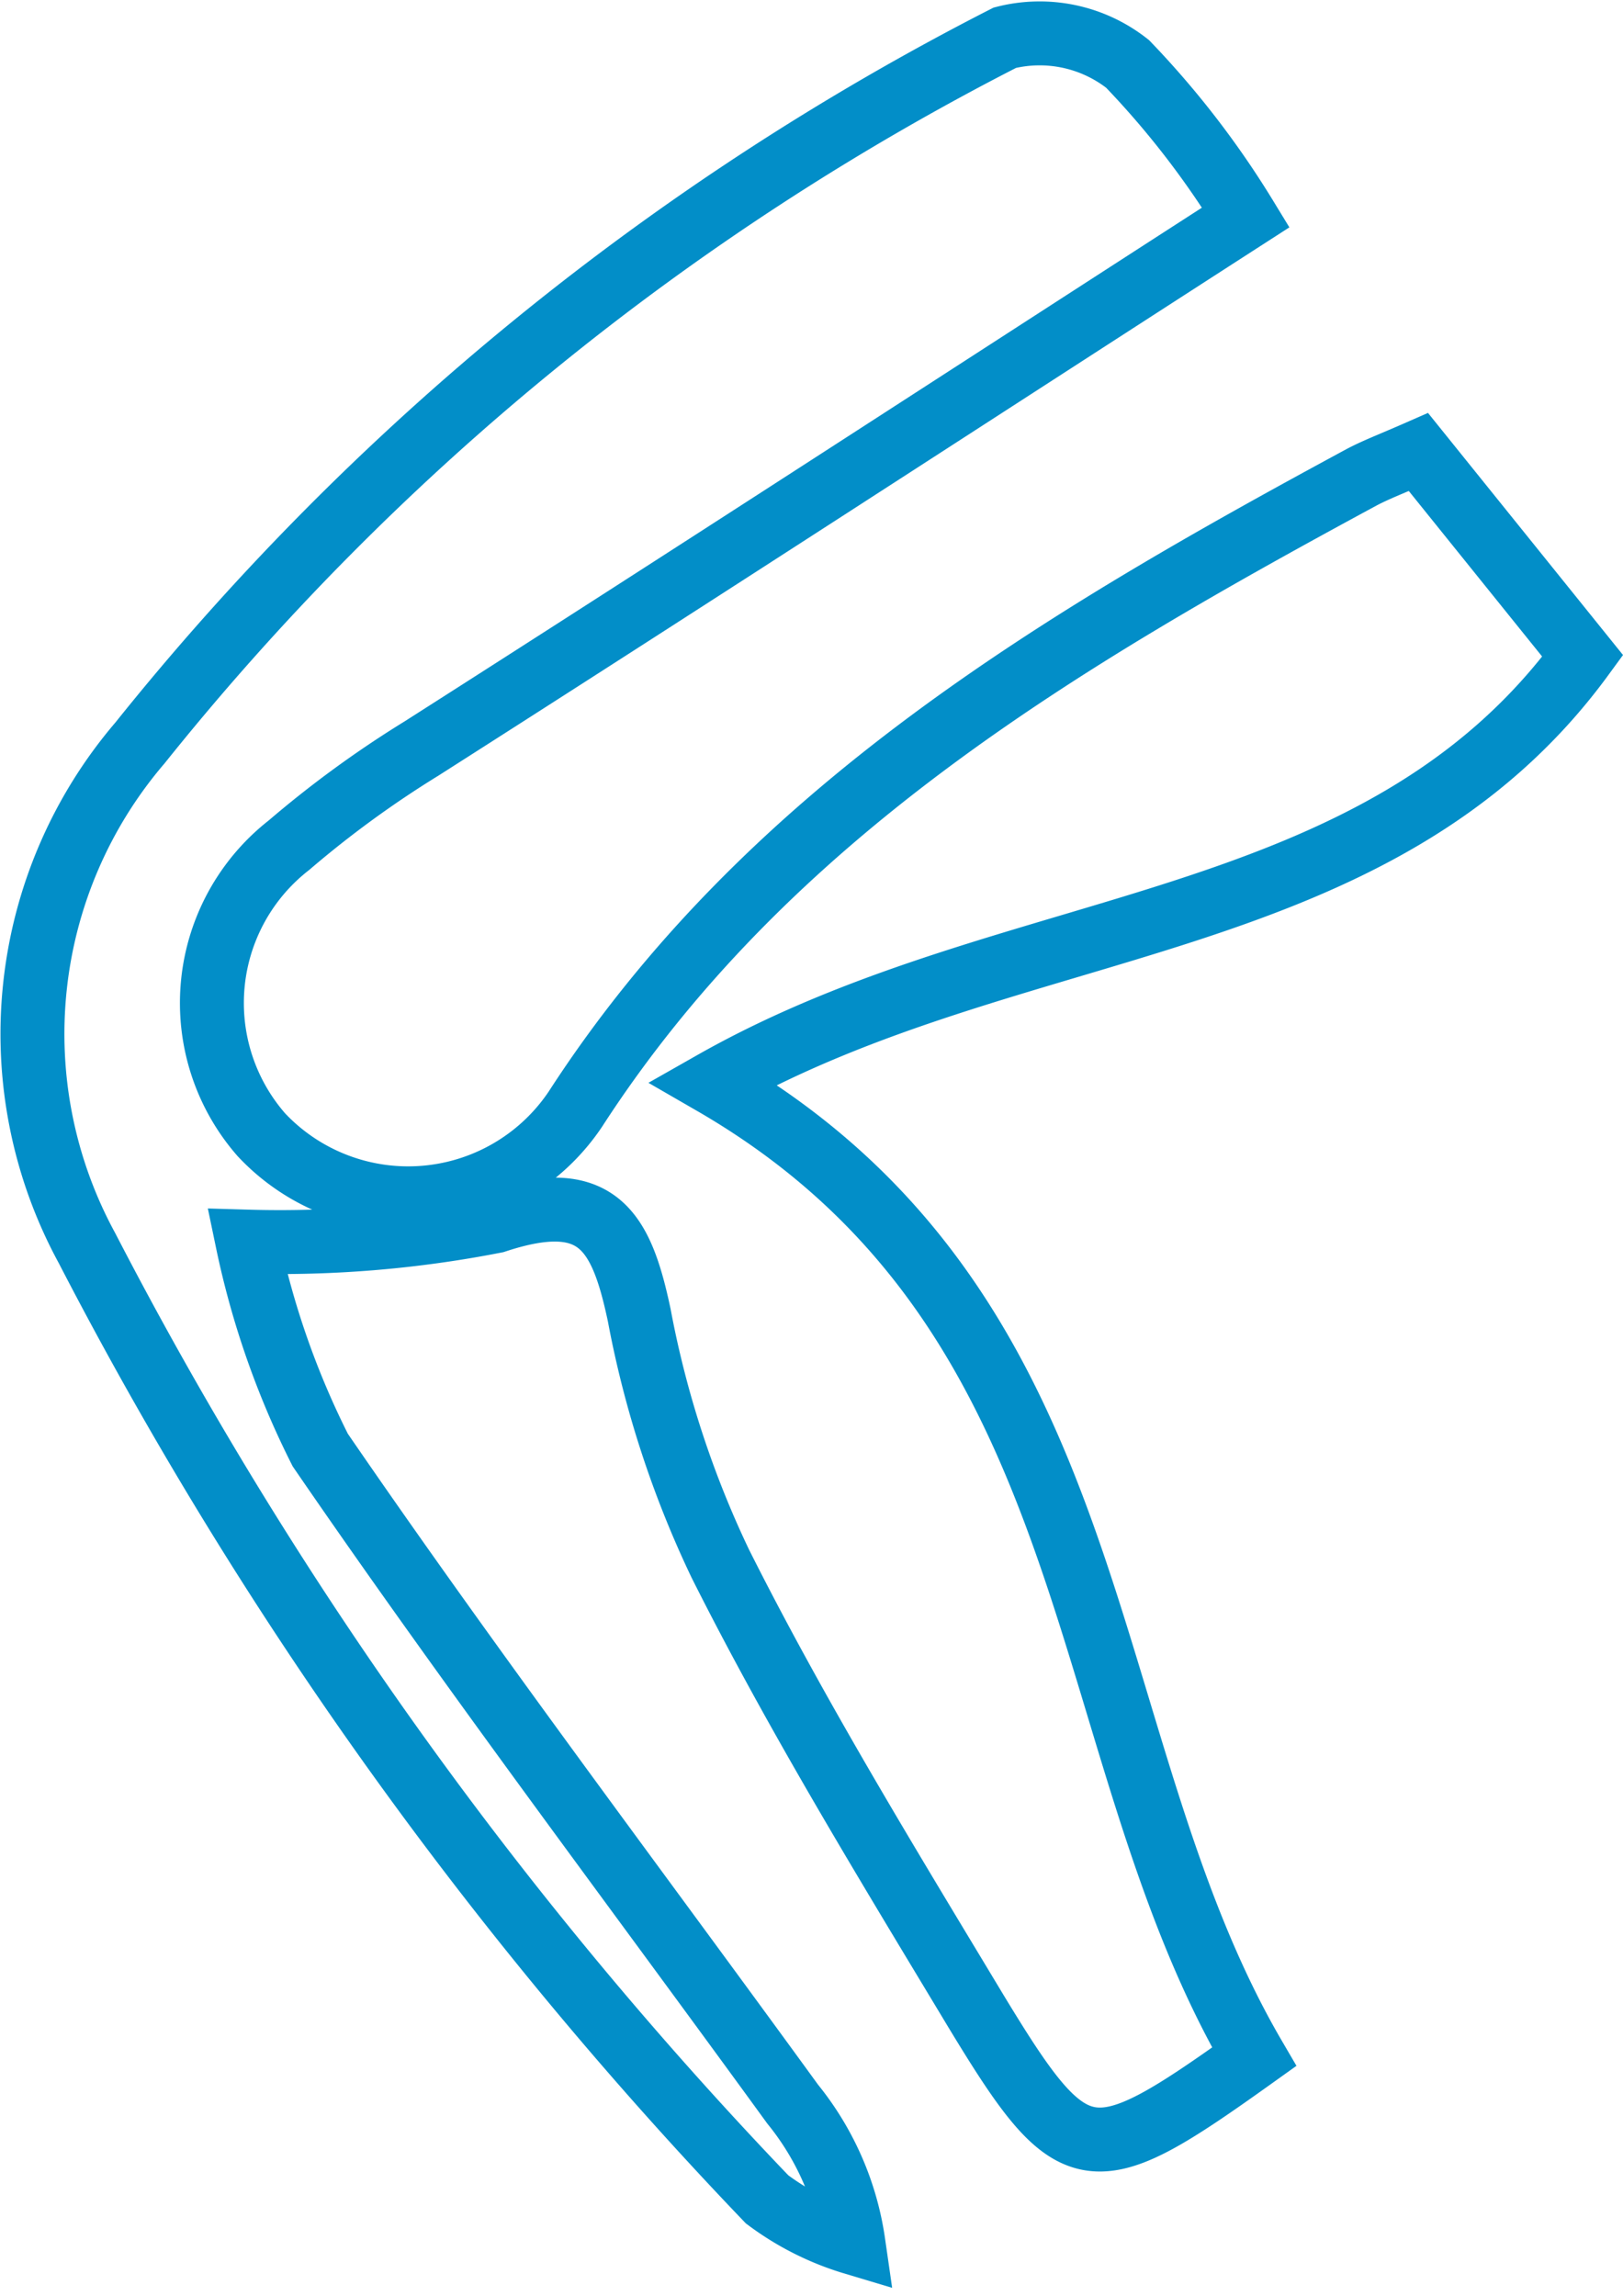 <svg id="Layer_1" data-name="Layer 1" xmlns="http://www.w3.org/2000/svg" viewBox="0 0 25.39 35.91">
  <defs>
    <style>
      .cls-1 {
        fill: none;
        stroke: #028ec8;
        stroke-miterlimit: 10;
      }
    </style>
  </defs>
  <title>icon-3</title>
  <path class="cls-1" d="M19.49,3.4C15.1,6.23,10.84,9,6.59,11.71a16.39,16.39,0,0,0-2.07,1.51,3.13,3.13,0,0,0-.43,4.53A3.15,3.15,0,0,0,9,17.35C12,12.71,16.61,10,21.31,7.46c0.23-.12.47-0.21,0.88-0.39l2.57,3.19c-3.23,4.42-8.89,4-13.61,6.68,6.25,3.61,5.59,10.3,8.47,15.23C17.06,34,16.81,34,15.27,31.46c-1.39-2.31-2.8-4.61-4-7A15.72,15.72,0,0,1,10,20.57c-0.28-1.32-.65-2-2.25-1.47a17.51,17.51,0,0,1-3.88.32,13.2,13.2,0,0,0,1.14,3.26c2.38,3.47,4.92,6.83,7.39,10.23a4.45,4.45,0,0,1,.95,2.17A4.33,4.33,0,0,1,12,34.4,63.93,63.93,0,0,1,1.36,19.52a7,7,0,0,1,.83-7.9A41.52,41.52,0,0,1,15.72.59,2.22,2.22,0,0,1,17.64,1,13.94,13.94,0,0,1,19.49,3.4Z"/>
</svg>
